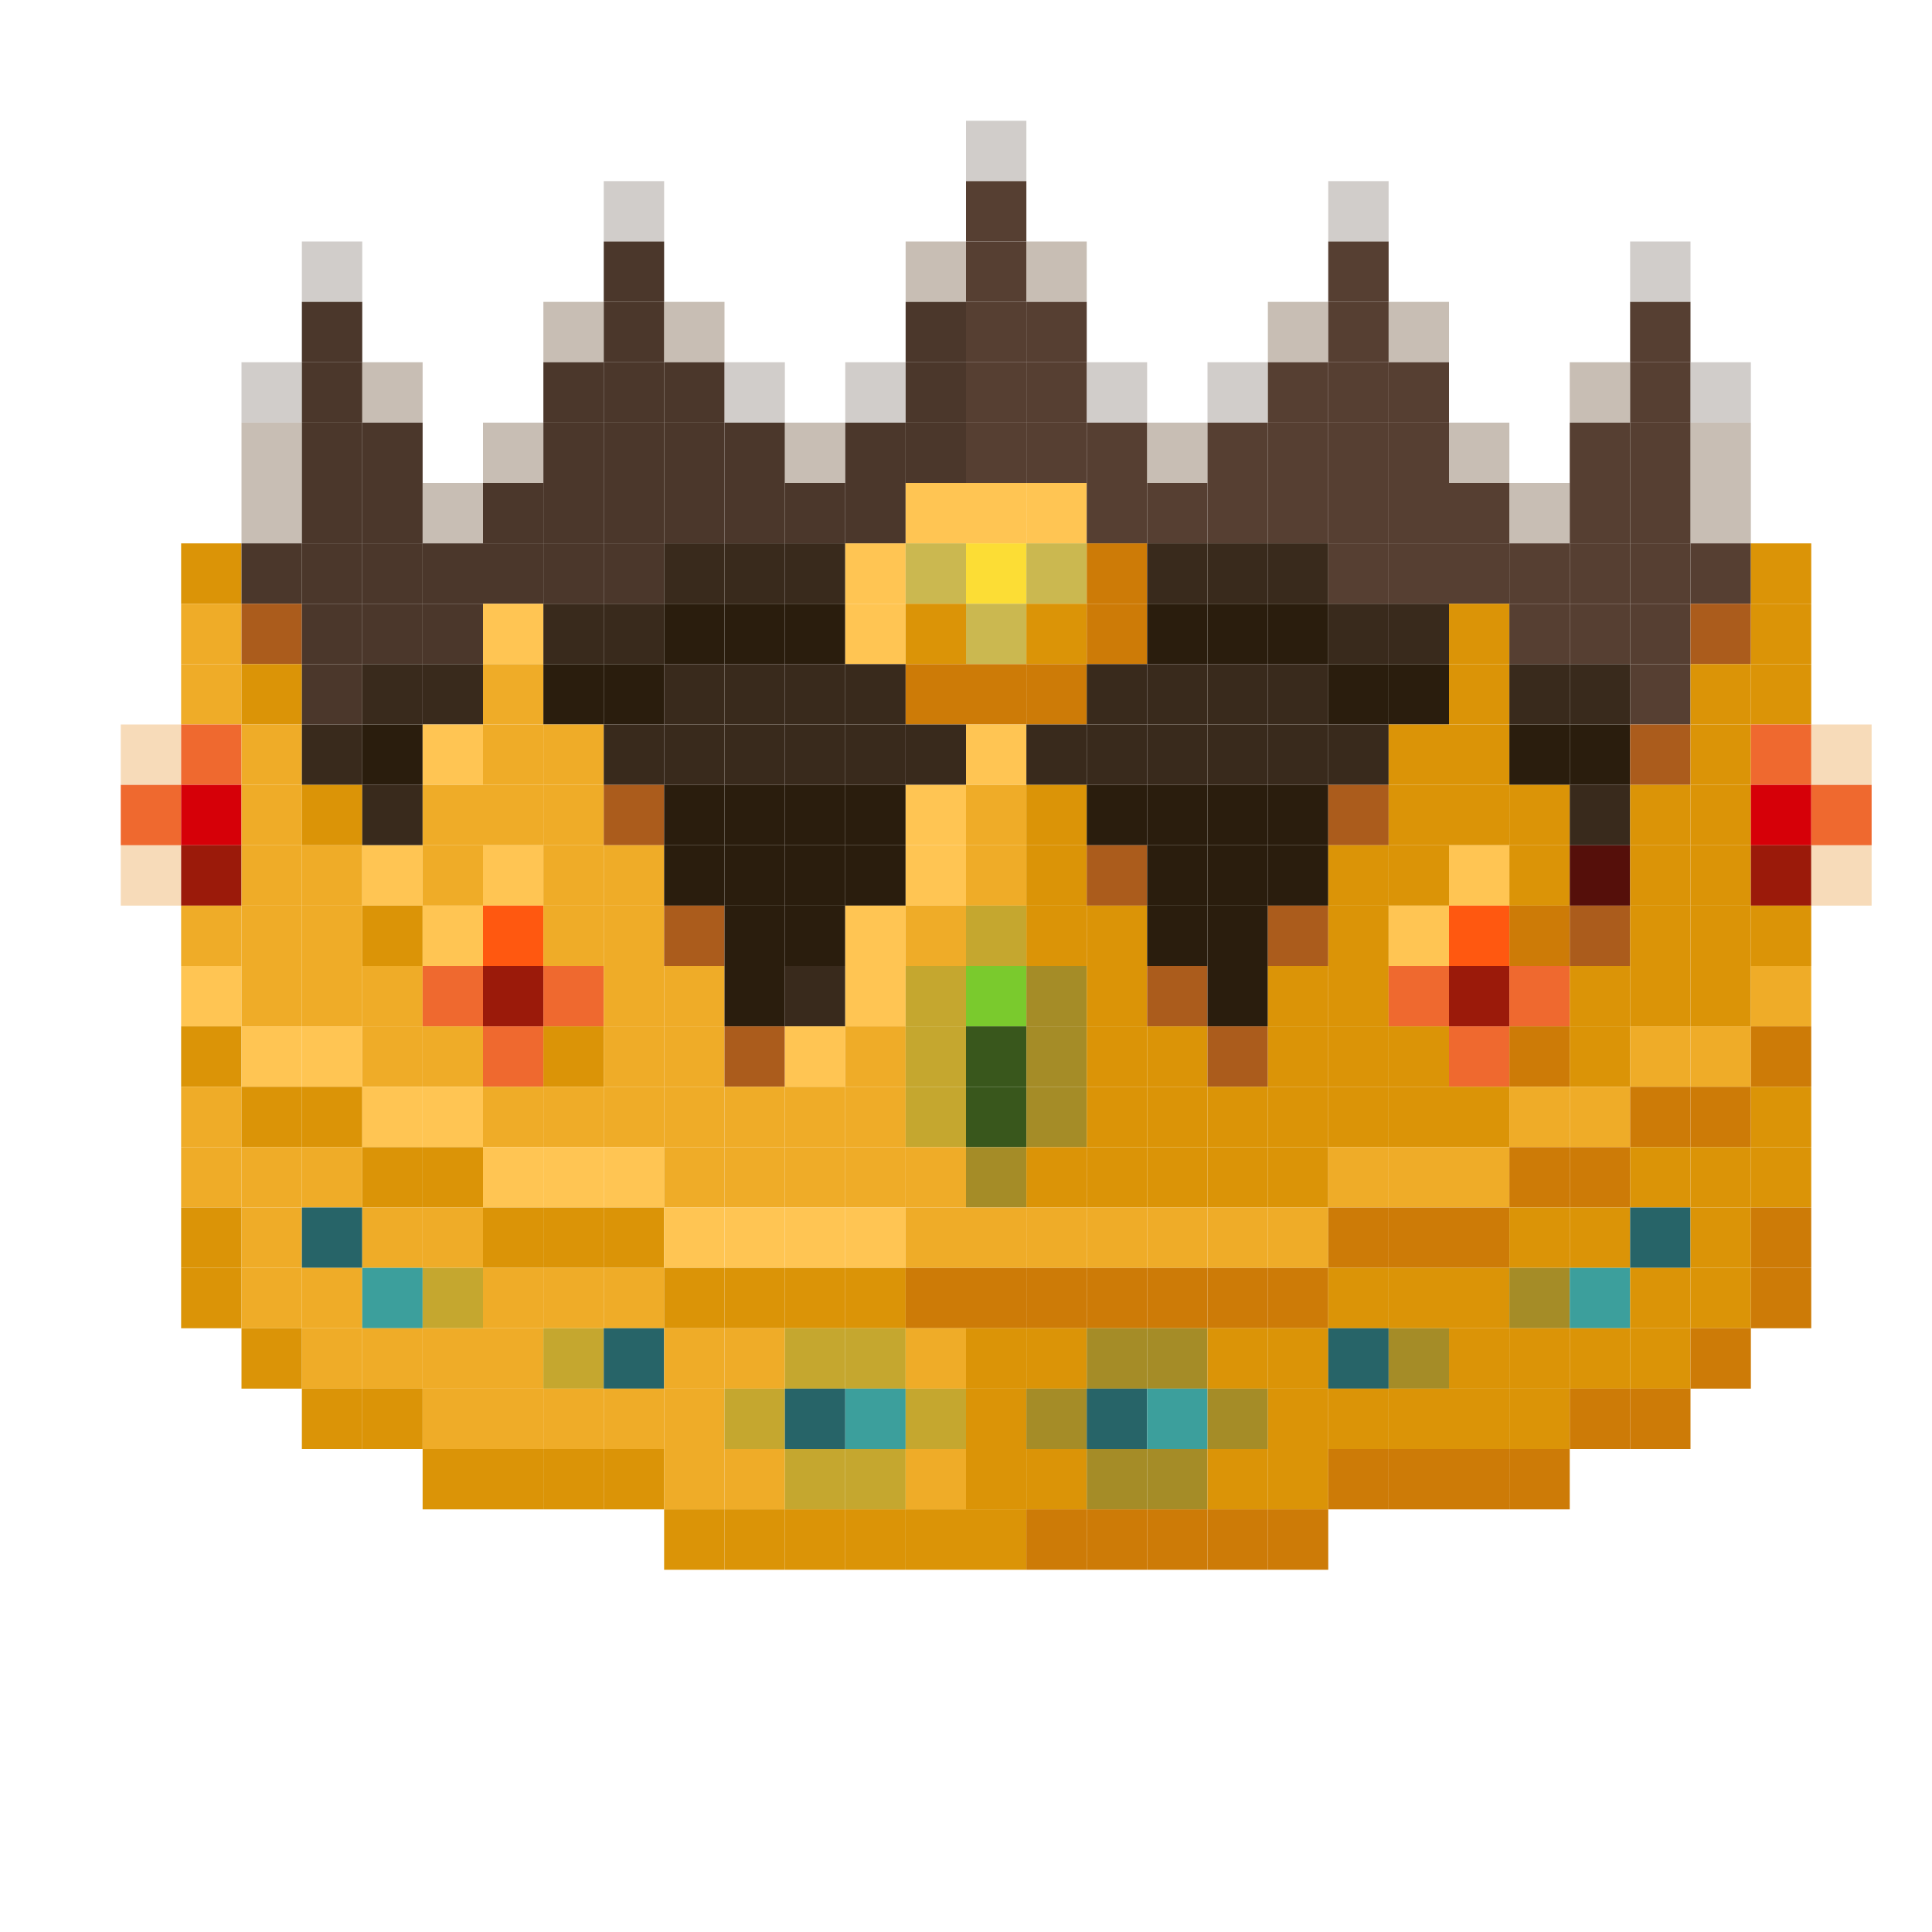 <?xml version="1.0" encoding="utf-8" ?>
<svg baseProfile="full" height="1280px" version="1.1" width="1280px" xmlns="http://www.w3.org/2000/svg" xmlns:ev="http://www.w3.org/2001/xml-events" xmlns:xlink="http://www.w3.org/1999/xlink"><defs /><rect fill="rgb(163,155,149)" height="40px" opacity="0.502" width="40px" x="640px" y="80px" /><rect fill="rgb(163,155,149)" height="40px" opacity="0.502" width="40px" x="400px" y="120px" /><rect fill="rgb(86,63,50)" height="40px" width="40px" x="640px" y="120px" /><rect fill="rgb(163,155,149)" height="40px" opacity="0.502" width="40px" x="880px" y="120px" /><rect fill="rgb(163,155,149)" height="40px" opacity="0.502" width="40px" x="200px" y="160px" /><rect fill="rgb(75,55,43)" height="40px" width="40px" x="400px" y="160px" /><rect fill="rgb(146,126,106)" height="40px" opacity="0.502" width="40px" x="600px" y="160px" /><rect fill="rgb(86,63,50)" height="40px" width="40px" x="640px" y="160px" /><rect fill="rgb(146,126,106)" height="40px" opacity="0.502" width="40px" x="680px" y="160px" /><rect fill="rgb(86,63,50)" height="40px" width="40px" x="880px" y="160px" /><rect fill="rgb(163,155,149)" height="40px" opacity="0.502" width="40px" x="1080px" y="160px" /><rect fill="rgb(75,55,43)" height="40px" width="40px" x="200px" y="200px" /><rect fill="rgb(146,126,106)" height="40px" opacity="0.502" width="40px" x="360px" y="200px" /><rect fill="rgb(75,55,43)" height="40px" width="40px" x="400px" y="200px" /><rect fill="rgb(146,126,106)" height="40px" opacity="0.502" width="40px" x="440px" y="200px" /><rect fill="rgb(75,55,43)" height="40px" width="40px" x="600px" y="200px" /><rect fill="rgb(86,63,50)" height="40px" width="40px" x="640px" y="200px" /><rect fill="rgb(86,63,50)" height="40px" width="40px" x="680px" y="200px" /><rect fill="rgb(146,126,106)" height="40px" opacity="0.502" width="40px" x="840px" y="200px" /><rect fill="rgb(86,63,50)" height="40px" width="40px" x="880px" y="200px" /><rect fill="rgb(146,126,106)" height="40px" opacity="0.502" width="40px" x="920px" y="200px" /><rect fill="rgb(86,63,50)" height="40px" width="40px" x="1080px" y="200px" /><rect fill="rgb(163,155,149)" height="40px" opacity="0.502" width="40px" x="160px" y="240px" /><rect fill="rgb(75,55,43)" height="40px" width="40px" x="200px" y="240px" /><rect fill="rgb(146,126,106)" height="40px" opacity="0.502" width="40px" x="240px" y="240px" /><rect fill="rgb(75,55,43)" height="40px" width="40px" x="360px" y="240px" /><rect fill="rgb(75,55,43)" height="40px" width="40px" x="400px" y="240px" /><rect fill="rgb(75,55,43)" height="40px" width="40px" x="440px" y="240px" /><rect fill="rgb(163,155,149)" height="40px" opacity="0.502" width="40px" x="480px" y="240px" /><rect fill="rgb(163,155,149)" height="40px" opacity="0.502" width="40px" x="560px" y="240px" /><rect fill="rgb(75,55,43)" height="40px" width="40px" x="600px" y="240px" /><rect fill="rgb(86,63,50)" height="40px" width="40px" x="640px" y="240px" /><rect fill="rgb(86,63,50)" height="40px" width="40px" x="680px" y="240px" /><rect fill="rgb(163,155,149)" height="40px" opacity="0.502" width="40px" x="720px" y="240px" /><rect fill="rgb(163,155,149)" height="40px" opacity="0.502" width="40px" x="800px" y="240px" /><rect fill="rgb(86,63,50)" height="40px" width="40px" x="840px" y="240px" /><rect fill="rgb(86,63,50)" height="40px" width="40px" x="880px" y="240px" /><rect fill="rgb(86,63,50)" height="40px" width="40px" x="920px" y="240px" /><rect fill="rgb(146,126,106)" height="40px" opacity="0.502" width="40px" x="1040px" y="240px" /><rect fill="rgb(86,63,50)" height="40px" width="40px" x="1080px" y="240px" /><rect fill="rgb(163,155,149)" height="40px" opacity="0.502" width="40px" x="1120px" y="240px" /><rect fill="rgb(146,126,106)" height="40px" opacity="0.502" width="40px" x="160px" y="280px" /><rect fill="rgb(75,55,43)" height="40px" width="40px" x="200px" y="280px" /><rect fill="rgb(75,55,43)" height="40px" width="40px" x="240px" y="280px" /><rect fill="rgb(146,126,106)" height="40px" opacity="0.502" width="40px" x="320px" y="280px" /><rect fill="rgb(75,55,43)" height="40px" width="40px" x="360px" y="280px" /><rect fill="rgb(75,55,43)" height="40px" width="40px" x="400px" y="280px" /><rect fill="rgb(75,55,43)" height="40px" width="40px" x="440px" y="280px" /><rect fill="rgb(75,55,43)" height="40px" width="40px" x="480px" y="280px" /><rect fill="rgb(146,126,106)" height="40px" opacity="0.502" width="40px" x="520px" y="280px" /><rect fill="rgb(75,55,43)" height="40px" width="40px" x="560px" y="280px" /><rect fill="rgb(75,55,43)" height="40px" width="40px" x="600px" y="280px" /><rect fill="rgb(86,63,50)" height="40px" width="40px" x="640px" y="280px" /><rect fill="rgb(86,63,50)" height="40px" width="40px" x="680px" y="280px" /><rect fill="rgb(86,63,50)" height="40px" width="40px" x="720px" y="280px" /><rect fill="rgb(146,126,106)" height="40px" opacity="0.502" width="40px" x="760px" y="280px" /><rect fill="rgb(86,63,50)" height="40px" width="40px" x="800px" y="280px" /><rect fill="rgb(86,63,50)" height="40px" width="40px" x="840px" y="280px" /><rect fill="rgb(86,63,50)" height="40px" width="40px" x="880px" y="280px" /><rect fill="rgb(86,63,50)" height="40px" width="40px" x="920px" y="280px" /><rect fill="rgb(146,126,106)" height="40px" opacity="0.502" width="40px" x="960px" y="280px" /><rect fill="rgb(86,63,50)" height="40px" width="40px" x="1040px" y="280px" /><rect fill="rgb(86,63,50)" height="40px" width="40px" x="1080px" y="280px" /><rect fill="rgb(146,126,106)" height="40px" opacity="0.502" width="40px" x="1120px" y="280px" /><rect fill="rgb(146,126,106)" height="40px" opacity="0.502" width="40px" x="160px" y="320px" /><rect fill="rgb(75,55,43)" height="40px" width="40px" x="200px" y="320px" /><rect fill="rgb(75,55,43)" height="40px" width="40px" x="240px" y="320px" /><rect fill="rgb(146,126,106)" height="40px" opacity="0.502" width="40px" x="280px" y="320px" /><rect fill="rgb(75,55,43)" height="40px" width="40px" x="320px" y="320px" /><rect fill="rgb(75,55,43)" height="40px" width="40px" x="360px" y="320px" /><rect fill="rgb(75,55,43)" height="40px" width="40px" x="400px" y="320px" /><rect fill="rgb(75,55,43)" height="40px" width="40px" x="440px" y="320px" /><rect fill="rgb(75,55,43)" height="40px" width="40px" x="480px" y="320px" /><rect fill="rgb(75,55,43)" height="40px" width="40px" x="520px" y="320px" /><rect fill="rgb(75,55,43)" height="40px" width="40px" x="560px" y="320px" /><rect fill="rgb(255,197,83)" height="40px" width="40px" x="600px" y="320px" /><rect fill="rgb(255,197,83)" height="40px" width="40px" x="640px" y="320px" /><rect fill="rgb(255,197,83)" height="40px" width="40px" x="680px" y="320px" /><rect fill="rgb(86,63,50)" height="40px" width="40px" x="720px" y="320px" /><rect fill="rgb(86,63,50)" height="40px" width="40px" x="760px" y="320px" /><rect fill="rgb(86,63,50)" height="40px" width="40px" x="800px" y="320px" /><rect fill="rgb(86,63,50)" height="40px" width="40px" x="840px" y="320px" /><rect fill="rgb(86,63,50)" height="40px" width="40px" x="880px" y="320px" /><rect fill="rgb(86,63,50)" height="40px" width="40px" x="920px" y="320px" /><rect fill="rgb(86,63,50)" height="40px" width="40px" x="960px" y="320px" /><rect fill="rgb(146,126,106)" height="40px" opacity="0.502" width="40px" x="1000px" y="320px" /><rect fill="rgb(86,63,50)" height="40px" width="40px" x="1040px" y="320px" /><rect fill="rgb(86,63,50)" height="40px" width="40px" x="1080px" y="320px" /><rect fill="rgb(146,126,106)" height="40px" opacity="0.502" width="40px" x="1120px" y="320px" /><rect fill="rgb(219,148,7)" height="40px" width="40px" x="120px" y="360px" /><rect fill="rgb(75,55,43)" height="40px" width="40px" x="160px" y="360px" /><rect fill="rgb(75,55,43)" height="40px" width="40px" x="200px" y="360px" /><rect fill="rgb(75,55,43)" height="40px" width="40px" x="240px" y="360px" /><rect fill="rgb(75,55,43)" height="40px" width="40px" x="280px" y="360px" /><rect fill="rgb(75,55,43)" height="40px" width="40px" x="320px" y="360px" /><rect fill="rgb(75,55,43)" height="40px" width="40px" x="360px" y="360px" /><rect fill="rgb(75,55,43)" height="40px" width="40px" x="400px" y="360px" /><rect fill="rgb(57,42,28)" height="40px" width="40px" x="440px" y="360px" /><rect fill="rgb(57,42,28)" height="40px" width="40px" x="480px" y="360px" /><rect fill="rgb(57,42,28)" height="40px" width="40px" x="520px" y="360px" /><rect fill="rgb(255,197,83)" height="40px" width="40px" x="560px" y="360px" /><rect fill="rgb(203,184,80)" height="40px" width="40px" x="600px" y="360px" /><rect fill="rgb(252,221,53)" height="40px" width="40px" x="640px" y="360px" /><rect fill="rgb(203,184,80)" height="40px" width="40px" x="680px" y="360px" /><rect fill="rgb(205,123,7)" height="40px" width="40px" x="720px" y="360px" /><rect fill="rgb(57,42,28)" height="40px" width="40px" x="760px" y="360px" /><rect fill="rgb(57,42,28)" height="40px" width="40px" x="800px" y="360px" /><rect fill="rgb(57,42,28)" height="40px" width="40px" x="840px" y="360px" /><rect fill="rgb(86,63,50)" height="40px" width="40px" x="880px" y="360px" /><rect fill="rgb(86,63,50)" height="40px" width="40px" x="920px" y="360px" /><rect fill="rgb(86,63,50)" height="40px" width="40px" x="960px" y="360px" /><rect fill="rgb(86,63,50)" height="40px" width="40px" x="1000px" y="360px" /><rect fill="rgb(86,63,50)" height="40px" width="40px" x="1040px" y="360px" /><rect fill="rgb(86,63,50)" height="40px" width="40px" x="1080px" y="360px" /><rect fill="rgb(86,63,50)" height="40px" width="40px" x="1120px" y="360px" /><rect fill="rgb(219,148,7)" height="40px" width="40px" x="1160px" y="360px" /><rect fill="rgb(239,172,40)" height="40px" width="40px" x="120px" y="400px" /><rect fill="rgb(171,92,28)" height="40px" width="40px" x="160px" y="400px" /><rect fill="rgb(75,55,43)" height="40px" width="40px" x="200px" y="400px" /><rect fill="rgb(75,55,43)" height="40px" width="40px" x="240px" y="400px" /><rect fill="rgb(75,55,43)" height="40px" width="40px" x="280px" y="400px" /><rect fill="rgb(255,197,83)" height="40px" width="40px" x="320px" y="400px" /><rect fill="rgb(57,42,28)" height="40px" width="40px" x="360px" y="400px" /><rect fill="rgb(57,42,28)" height="40px" width="40px" x="400px" y="400px" /><rect fill="rgb(42,29,13)" height="40px" width="40px" x="440px" y="400px" /><rect fill="rgb(42,29,13)" height="40px" width="40px" x="480px" y="400px" /><rect fill="rgb(42,29,13)" height="40px" width="40px" x="520px" y="400px" /><rect fill="rgb(255,197,83)" height="40px" width="40px" x="560px" y="400px" /><rect fill="rgb(219,148,7)" height="40px" width="40px" x="600px" y="400px" /><rect fill="rgb(203,184,80)" height="40px" width="40px" x="640px" y="400px" /><rect fill="rgb(219,148,7)" height="40px" width="40px" x="680px" y="400px" /><rect fill="rgb(205,123,7)" height="40px" width="40px" x="720px" y="400px" /><rect fill="rgb(42,29,13)" height="40px" width="40px" x="760px" y="400px" /><rect fill="rgb(42,29,13)" height="40px" width="40px" x="800px" y="400px" /><rect fill="rgb(42,29,13)" height="40px" width="40px" x="840px" y="400px" /><rect fill="rgb(57,42,28)" height="40px" width="40px" x="880px" y="400px" /><rect fill="rgb(57,42,28)" height="40px" width="40px" x="920px" y="400px" /><rect fill="rgb(219,148,7)" height="40px" width="40px" x="960px" y="400px" /><rect fill="rgb(86,63,50)" height="40px" width="40px" x="1000px" y="400px" /><rect fill="rgb(86,63,50)" height="40px" width="40px" x="1040px" y="400px" /><rect fill="rgb(86,63,50)" height="40px" width="40px" x="1080px" y="400px" /><rect fill="rgb(171,92,28)" height="40px" width="40px" x="1120px" y="400px" /><rect fill="rgb(219,148,7)" height="40px" width="40px" x="1160px" y="400px" /><rect fill="rgb(239,172,40)" height="40px" width="40px" x="120px" y="440px" /><rect fill="rgb(219,148,7)" height="40px" width="40px" x="160px" y="440px" /><rect fill="rgb(75,55,43)" height="40px" width="40px" x="200px" y="440px" /><rect fill="rgb(57,42,28)" height="40px" width="40px" x="240px" y="440px" /><rect fill="rgb(57,42,28)" height="40px" width="40px" x="280px" y="440px" /><rect fill="rgb(239,172,40)" height="40px" width="40px" x="320px" y="440px" /><rect fill="rgb(42,29,13)" height="40px" width="40px" x="360px" y="440px" /><rect fill="rgb(42,29,13)" height="40px" width="40px" x="400px" y="440px" /><rect fill="rgb(57,42,28)" height="40px" width="40px" x="440px" y="440px" /><rect fill="rgb(57,42,28)" height="40px" width="40px" x="480px" y="440px" /><rect fill="rgb(57,42,28)" height="40px" width="40px" x="520px" y="440px" /><rect fill="rgb(57,42,28)" height="40px" width="40px" x="560px" y="440px" /><rect fill="rgb(205,123,7)" height="40px" width="40px" x="600px" y="440px" /><rect fill="rgb(205,123,7)" height="40px" width="40px" x="640px" y="440px" /><rect fill="rgb(205,123,7)" height="40px" width="40px" x="680px" y="440px" /><rect fill="rgb(57,42,28)" height="40px" width="40px" x="720px" y="440px" /><rect fill="rgb(57,42,28)" height="40px" width="40px" x="760px" y="440px" /><rect fill="rgb(57,42,28)" height="40px" width="40px" x="800px" y="440px" /><rect fill="rgb(57,42,28)" height="40px" width="40px" x="840px" y="440px" /><rect fill="rgb(42,29,13)" height="40px" width="40px" x="880px" y="440px" /><rect fill="rgb(42,29,13)" height="40px" width="40px" x="920px" y="440px" /><rect fill="rgb(219,148,7)" height="40px" width="40px" x="960px" y="440px" /><rect fill="rgb(57,42,28)" height="40px" width="40px" x="1000px" y="440px" /><rect fill="rgb(57,42,28)" height="40px" width="40px" x="1040px" y="440px" /><rect fill="rgb(86,63,50)" height="40px" width="40px" x="1080px" y="440px" /><rect fill="rgb(219,148,7)" height="40px" width="40px" x="1120px" y="440px" /><rect fill="rgb(219,148,7)" height="40px" width="40px" x="1160px" y="440px" /><rect fill="rgb(239,183,117)" height="40px" opacity="0.502" width="40px" x="80px" y="480px" /><rect fill="rgb(239,105,47)" height="40px" width="40px" x="120px" y="480px" /><rect fill="rgb(239,172,40)" height="40px" width="40px" x="160px" y="480px" /><rect fill="rgb(57,42,28)" height="40px" width="40px" x="200px" y="480px" /><rect fill="rgb(42,29,13)" height="40px" width="40px" x="240px" y="480px" /><rect fill="rgb(255,197,83)" height="40px" width="40px" x="280px" y="480px" /><rect fill="rgb(239,172,40)" height="40px" width="40px" x="320px" y="480px" /><rect fill="rgb(239,172,40)" height="40px" width="40px" x="360px" y="480px" /><rect fill="rgb(57,42,28)" height="40px" width="40px" x="400px" y="480px" /><rect fill="rgb(57,42,28)" height="40px" width="40px" x="440px" y="480px" /><rect fill="rgb(57,42,28)" height="40px" width="40px" x="480px" y="480px" /><rect fill="rgb(57,42,28)" height="40px" width="40px" x="520px" y="480px" /><rect fill="rgb(57,42,28)" height="40px" width="40px" x="560px" y="480px" /><rect fill="rgb(57,42,28)" height="40px" width="40px" x="600px" y="480px" /><rect fill="rgb(255,197,83)" height="40px" width="40px" x="640px" y="480px" /><rect fill="rgb(57,42,28)" height="40px" width="40px" x="680px" y="480px" /><rect fill="rgb(57,42,28)" height="40px" width="40px" x="720px" y="480px" /><rect fill="rgb(57,42,28)" height="40px" width="40px" x="760px" y="480px" /><rect fill="rgb(57,42,28)" height="40px" width="40px" x="800px" y="480px" /><rect fill="rgb(57,42,28)" height="40px" width="40px" x="840px" y="480px" /><rect fill="rgb(57,42,28)" height="40px" width="40px" x="880px" y="480px" /><rect fill="rgb(219,148,7)" height="40px" width="40px" x="920px" y="480px" /><rect fill="rgb(219,148,7)" height="40px" width="40px" x="960px" y="480px" /><rect fill="rgb(42,29,13)" height="40px" width="40px" x="1000px" y="480px" /><rect fill="rgb(42,29,13)" height="40px" width="40px" x="1040px" y="480px" /><rect fill="rgb(171,92,28)" height="40px" width="40px" x="1080px" y="480px" /><rect fill="rgb(219,148,7)" height="40px" width="40px" x="1120px" y="480px" /><rect fill="rgb(239,105,47)" height="40px" width="40px" x="1160px" y="480px" /><rect fill="rgb(239,183,117)" height="40px" opacity="0.502" width="40px" x="1200px" y="480px" /><rect fill="rgb(239,105,47)" height="40px" width="40px" x="80px" y="520px" /><rect fill="rgb(214,0,8)" height="40px" width="40px" x="120px" y="520px" /><rect fill="rgb(239,172,40)" height="40px" width="40px" x="160px" y="520px" /><rect fill="rgb(219,148,7)" height="40px" width="40px" x="200px" y="520px" /><rect fill="rgb(57,42,28)" height="40px" width="40px" x="240px" y="520px" /><rect fill="rgb(239,172,40)" height="40px" width="40px" x="280px" y="520px" /><rect fill="rgb(239,172,40)" height="40px" width="40px" x="320px" y="520px" /><rect fill="rgb(239,172,40)" height="40px" width="40px" x="360px" y="520px" /><rect fill="rgb(171,92,28)" height="40px" width="40px" x="400px" y="520px" /><rect fill="rgb(42,29,13)" height="40px" width="40px" x="440px" y="520px" /><rect fill="rgb(42,29,13)" height="40px" width="40px" x="480px" y="520px" /><rect fill="rgb(42,29,13)" height="40px" width="40px" x="520px" y="520px" /><rect fill="rgb(42,29,13)" height="40px" width="40px" x="560px" y="520px" /><rect fill="rgb(255,197,83)" height="40px" width="40px" x="600px" y="520px" /><rect fill="rgb(239,172,40)" height="40px" width="40px" x="640px" y="520px" /><rect fill="rgb(219,148,7)" height="40px" width="40px" x="680px" y="520px" /><rect fill="rgb(42,29,13)" height="40px" width="40px" x="720px" y="520px" /><rect fill="rgb(42,29,13)" height="40px" width="40px" x="760px" y="520px" /><rect fill="rgb(42,29,13)" height="40px" width="40px" x="800px" y="520px" /><rect fill="rgb(42,29,13)" height="40px" width="40px" x="840px" y="520px" /><rect fill="rgb(171,92,28)" height="40px" width="40px" x="880px" y="520px" /><rect fill="rgb(219,148,7)" height="40px" width="40px" x="920px" y="520px" /><rect fill="rgb(219,148,7)" height="40px" width="40px" x="960px" y="520px" /><rect fill="rgb(219,148,7)" height="40px" width="40px" x="1000px" y="520px" /><rect fill="rgb(57,42,28)" height="40px" width="40px" x="1040px" y="520px" /><rect fill="rgb(219,148,7)" height="40px" width="40px" x="1080px" y="520px" /><rect fill="rgb(219,148,7)" height="40px" width="40px" x="1120px" y="520px" /><rect fill="rgb(214,0,8)" height="40px" width="40px" x="1160px" y="520px" /><rect fill="rgb(239,105,47)" height="40px" width="40px" x="1200px" y="520px" /><rect fill="rgb(239,183,117)" height="40px" opacity="0.502" width="40px" x="80px" y="560px" /><rect fill="rgb(155,26,10)" height="40px" width="40px" x="120px" y="560px" /><rect fill="rgb(239,172,40)" height="40px" width="40px" x="160px" y="560px" /><rect fill="rgb(239,172,40)" height="40px" width="40px" x="200px" y="560px" /><rect fill="rgb(255,197,83)" height="40px" width="40px" x="240px" y="560px" /><rect fill="rgb(239,172,40)" height="40px" width="40px" x="280px" y="560px" /><rect fill="rgb(255,197,83)" height="40px" width="40px" x="320px" y="560px" /><rect fill="rgb(239,172,40)" height="40px" width="40px" x="360px" y="560px" /><rect fill="rgb(239,172,40)" height="40px" width="40px" x="400px" y="560px" /><rect fill="rgb(42,29,13)" height="40px" width="40px" x="440px" y="560px" /><rect fill="rgb(42,29,13)" height="40px" width="40px" x="480px" y="560px" /><rect fill="rgb(42,29,13)" height="40px" width="40px" x="520px" y="560px" /><rect fill="rgb(42,29,13)" height="40px" width="40px" x="560px" y="560px" /><rect fill="rgb(255,197,83)" height="40px" width="40px" x="600px" y="560px" /><rect fill="rgb(239,172,40)" height="40px" width="40px" x="640px" y="560px" /><rect fill="rgb(219,148,7)" height="40px" width="40px" x="680px" y="560px" /><rect fill="rgb(171,92,28)" height="40px" width="40px" x="720px" y="560px" /><rect fill="rgb(42,29,13)" height="40px" width="40px" x="760px" y="560px" /><rect fill="rgb(42,29,13)" height="40px" width="40px" x="800px" y="560px" /><rect fill="rgb(42,29,13)" height="40px" width="40px" x="840px" y="560px" /><rect fill="rgb(219,148,7)" height="40px" width="40px" x="880px" y="560px" /><rect fill="rgb(219,148,7)" height="40px" width="40px" x="920px" y="560px" /><rect fill="rgb(255,197,83)" height="40px" width="40px" x="960px" y="560px" /><rect fill="rgb(219,148,7)" height="40px" width="40px" x="1000px" y="560px" /><rect fill="rgb(85,15,10)" height="40px" width="40px" x="1040px" y="560px" /><rect fill="rgb(219,148,7)" height="40px" width="40px" x="1080px" y="560px" /><rect fill="rgb(219,148,7)" height="40px" width="40px" x="1120px" y="560px" /><rect fill="rgb(155,26,10)" height="40px" width="40px" x="1160px" y="560px" /><rect fill="rgb(239,183,117)" height="40px" opacity="0.502" width="40px" x="1200px" y="560px" /><rect fill="rgb(239,172,40)" height="40px" width="40px" x="120px" y="600px" /><rect fill="rgb(239,172,40)" height="40px" width="40px" x="160px" y="600px" /><rect fill="rgb(239,172,40)" height="40px" width="40px" x="200px" y="600px" /><rect fill="rgb(219,148,7)" height="40px" width="40px" x="240px" y="600px" /><rect fill="rgb(255,197,83)" height="40px" width="40px" x="280px" y="600px" /><rect fill="rgb(255,88,16)" height="40px" width="40px" x="320px" y="600px" /><rect fill="rgb(239,172,40)" height="40px" width="40px" x="360px" y="600px" /><rect fill="rgb(239,172,40)" height="40px" width="40px" x="400px" y="600px" /><rect fill="rgb(171,92,28)" height="40px" width="40px" x="440px" y="600px" /><rect fill="rgb(42,29,13)" height="40px" width="40px" x="480px" y="600px" /><rect fill="rgb(42,29,13)" height="40px" width="40px" x="520px" y="600px" /><rect fill="rgb(255,197,83)" height="40px" width="40px" x="560px" y="600px" /><rect fill="rgb(239,172,40)" height="40px" width="40px" x="600px" y="600px" /><rect fill="rgb(197,167,47)" height="40px" width="40px" x="640px" y="600px" /><rect fill="rgb(219,148,7)" height="40px" width="40px" x="680px" y="600px" /><rect fill="rgb(219,148,7)" height="40px" width="40px" x="720px" y="600px" /><rect fill="rgb(42,29,13)" height="40px" width="40px" x="760px" y="600px" /><rect fill="rgb(42,29,13)" height="40px" width="40px" x="800px" y="600px" /><rect fill="rgb(171,92,28)" height="40px" width="40px" x="840px" y="600px" /><rect fill="rgb(219,148,7)" height="40px" width="40px" x="880px" y="600px" /><rect fill="rgb(255,197,83)" height="40px" width="40px" x="920px" y="600px" /><rect fill="rgb(255,88,16)" height="40px" width="40px" x="960px" y="600px" /><rect fill="rgb(205,123,7)" height="40px" width="40px" x="1000px" y="600px" /><rect fill="rgb(171,92,28)" height="40px" width="40px" x="1040px" y="600px" /><rect fill="rgb(219,148,7)" height="40px" width="40px" x="1080px" y="600px" /><rect fill="rgb(219,148,7)" height="40px" width="40px" x="1120px" y="600px" /><rect fill="rgb(219,148,7)" height="40px" width="40px" x="1160px" y="600px" /><rect fill="rgb(255,197,83)" height="40px" width="40px" x="120px" y="640px" /><rect fill="rgb(239,172,40)" height="40px" width="40px" x="160px" y="640px" /><rect fill="rgb(239,172,40)" height="40px" width="40px" x="200px" y="640px" /><rect fill="rgb(239,172,40)" height="40px" width="40px" x="240px" y="640px" /><rect fill="rgb(239,105,47)" height="40px" width="40px" x="280px" y="640px" /><rect fill="rgb(155,26,10)" height="40px" width="40px" x="320px" y="640px" /><rect fill="rgb(239,105,47)" height="40px" width="40px" x="360px" y="640px" /><rect fill="rgb(239,172,40)" height="40px" width="40px" x="400px" y="640px" /><rect fill="rgb(239,172,40)" height="40px" width="40px" x="440px" y="640px" /><rect fill="rgb(42,29,13)" height="40px" width="40px" x="480px" y="640px" /><rect fill="rgb(57,42,28)" height="40px" width="40px" x="520px" y="640px" /><rect fill="rgb(255,197,83)" height="40px" width="40px" x="560px" y="640px" /><rect fill="rgb(197,167,47)" height="40px" width="40px" x="600px" y="640px" /><rect fill="rgb(122,202,45)" height="40px" width="40px" x="640px" y="640px" /><rect fill="rgb(165,140,39)" height="40px" width="40px" x="680px" y="640px" /><rect fill="rgb(219,148,7)" height="40px" width="40px" x="720px" y="640px" /><rect fill="rgb(171,92,28)" height="40px" width="40px" x="760px" y="640px" /><rect fill="rgb(42,29,13)" height="40px" width="40px" x="800px" y="640px" /><rect fill="rgb(219,148,7)" height="40px" width="40px" x="840px" y="640px" /><rect fill="rgb(219,148,7)" height="40px" width="40px" x="880px" y="640px" /><rect fill="rgb(239,105,47)" height="40px" width="40px" x="920px" y="640px" /><rect fill="rgb(155,26,10)" height="40px" width="40px" x="960px" y="640px" /><rect fill="rgb(239,105,47)" height="40px" width="40px" x="1000px" y="640px" /><rect fill="rgb(219,148,7)" height="40px" width="40px" x="1040px" y="640px" /><rect fill="rgb(219,148,7)" height="40px" width="40px" x="1080px" y="640px" /><rect fill="rgb(219,148,7)" height="40px" width="40px" x="1120px" y="640px" /><rect fill="rgb(239,172,40)" height="40px" width="40px" x="1160px" y="640px" /><rect fill="rgb(219,148,7)" height="40px" width="40px" x="120px" y="680px" /><rect fill="rgb(255,197,83)" height="40px" width="40px" x="160px" y="680px" /><rect fill="rgb(255,197,83)" height="40px" width="40px" x="200px" y="680px" /><rect fill="rgb(239,172,40)" height="40px" width="40px" x="240px" y="680px" /><rect fill="rgb(239,172,40)" height="40px" width="40px" x="280px" y="680px" /><rect fill="rgb(239,105,47)" height="40px" width="40px" x="320px" y="680px" /><rect fill="rgb(219,148,7)" height="40px" width="40px" x="360px" y="680px" /><rect fill="rgb(239,172,40)" height="40px" width="40px" x="400px" y="680px" /><rect fill="rgb(239,172,40)" height="40px" width="40px" x="440px" y="680px" /><rect fill="rgb(171,92,28)" height="40px" width="40px" x="480px" y="680px" /><rect fill="rgb(255,197,83)" height="40px" width="40px" x="520px" y="680px" /><rect fill="rgb(239,172,40)" height="40px" width="40px" x="560px" y="680px" /><rect fill="rgb(197,167,47)" height="40px" width="40px" x="600px" y="680px" /><rect fill="rgb(57,87,28)" height="40px" width="40px" x="640px" y="680px" /><rect fill="rgb(165,140,39)" height="40px" width="40px" x="680px" y="680px" /><rect fill="rgb(219,148,7)" height="40px" width="40px" x="720px" y="680px" /><rect fill="rgb(219,148,7)" height="40px" width="40px" x="760px" y="680px" /><rect fill="rgb(171,92,28)" height="40px" width="40px" x="800px" y="680px" /><rect fill="rgb(219,148,7)" height="40px" width="40px" x="840px" y="680px" /><rect fill="rgb(219,148,7)" height="40px" width="40px" x="880px" y="680px" /><rect fill="rgb(219,148,7)" height="40px" width="40px" x="920px" y="680px" /><rect fill="rgb(239,105,47)" height="40px" width="40px" x="960px" y="680px" /><rect fill="rgb(205,123,7)" height="40px" width="40px" x="1000px" y="680px" /><rect fill="rgb(219,148,7)" height="40px" width="40px" x="1040px" y="680px" /><rect fill="rgb(239,172,40)" height="40px" width="40px" x="1080px" y="680px" /><rect fill="rgb(239,172,40)" height="40px" width="40px" x="1120px" y="680px" /><rect fill="rgb(205,123,7)" height="40px" width="40px" x="1160px" y="680px" /><rect fill="rgb(239,172,40)" height="40px" width="40px" x="120px" y="720px" /><rect fill="rgb(219,148,7)" height="40px" width="40px" x="160px" y="720px" /><rect fill="rgb(219,148,7)" height="40px" width="40px" x="200px" y="720px" /><rect fill="rgb(255,197,83)" height="40px" width="40px" x="240px" y="720px" /><rect fill="rgb(255,197,83)" height="40px" width="40px" x="280px" y="720px" /><rect fill="rgb(239,172,40)" height="40px" width="40px" x="320px" y="720px" /><rect fill="rgb(239,172,40)" height="40px" width="40px" x="360px" y="720px" /><rect fill="rgb(239,172,40)" height="40px" width="40px" x="400px" y="720px" /><rect fill="rgb(239,172,40)" height="40px" width="40px" x="440px" y="720px" /><rect fill="rgb(239,172,40)" height="40px" width="40px" x="480px" y="720px" /><rect fill="rgb(239,172,40)" height="40px" width="40px" x="520px" y="720px" /><rect fill="rgb(239,172,40)" height="40px" width="40px" x="560px" y="720px" /><rect fill="rgb(197,167,47)" height="40px" width="40px" x="600px" y="720px" /><rect fill="rgb(57,87,28)" height="40px" width="40px" x="640px" y="720px" /><rect fill="rgb(165,140,39)" height="40px" width="40px" x="680px" y="720px" /><rect fill="rgb(219,148,7)" height="40px" width="40px" x="720px" y="720px" /><rect fill="rgb(219,148,7)" height="40px" width="40px" x="760px" y="720px" /><rect fill="rgb(219,148,7)" height="40px" width="40px" x="800px" y="720px" /><rect fill="rgb(219,148,7)" height="40px" width="40px" x="840px" y="720px" /><rect fill="rgb(219,148,7)" height="40px" width="40px" x="880px" y="720px" /><rect fill="rgb(219,148,7)" height="40px" width="40px" x="920px" y="720px" /><rect fill="rgb(219,148,7)" height="40px" width="40px" x="960px" y="720px" /><rect fill="rgb(239,172,40)" height="40px" width="40px" x="1000px" y="720px" /><rect fill="rgb(239,172,40)" height="40px" width="40px" x="1040px" y="720px" /><rect fill="rgb(205,123,7)" height="40px" width="40px" x="1080px" y="720px" /><rect fill="rgb(205,123,7)" height="40px" width="40px" x="1120px" y="720px" /><rect fill="rgb(219,148,7)" height="40px" width="40px" x="1160px" y="720px" /><rect fill="rgb(239,172,40)" height="40px" width="40px" x="120px" y="760px" /><rect fill="rgb(239,172,40)" height="40px" width="40px" x="160px" y="760px" /><rect fill="rgb(239,172,40)" height="40px" width="40px" x="200px" y="760px" /><rect fill="rgb(219,148,7)" height="40px" width="40px" x="240px" y="760px" /><rect fill="rgb(219,148,7)" height="40px" width="40px" x="280px" y="760px" /><rect fill="rgb(255,197,83)" height="40px" width="40px" x="320px" y="760px" /><rect fill="rgb(255,197,83)" height="40px" width="40px" x="360px" y="760px" /><rect fill="rgb(255,197,83)" height="40px" width="40px" x="400px" y="760px" /><rect fill="rgb(239,172,40)" height="40px" width="40px" x="440px" y="760px" /><rect fill="rgb(239,172,40)" height="40px" width="40px" x="480px" y="760px" /><rect fill="rgb(239,172,40)" height="40px" width="40px" x="520px" y="760px" /><rect fill="rgb(239,172,40)" height="40px" width="40px" x="560px" y="760px" /><rect fill="rgb(239,172,40)" height="40px" width="40px" x="600px" y="760px" /><rect fill="rgb(165,140,39)" height="40px" width="40px" x="640px" y="760px" /><rect fill="rgb(219,148,7)" height="40px" width="40px" x="680px" y="760px" /><rect fill="rgb(219,148,7)" height="40px" width="40px" x="720px" y="760px" /><rect fill="rgb(219,148,7)" height="40px" width="40px" x="760px" y="760px" /><rect fill="rgb(219,148,7)" height="40px" width="40px" x="800px" y="760px" /><rect fill="rgb(219,148,7)" height="40px" width="40px" x="840px" y="760px" /><rect fill="rgb(239,172,40)" height="40px" width="40px" x="880px" y="760px" /><rect fill="rgb(239,172,40)" height="40px" width="40px" x="920px" y="760px" /><rect fill="rgb(239,172,40)" height="40px" width="40px" x="960px" y="760px" /><rect fill="rgb(205,123,7)" height="40px" width="40px" x="1000px" y="760px" /><rect fill="rgb(205,123,7)" height="40px" width="40px" x="1040px" y="760px" /><rect fill="rgb(219,148,7)" height="40px" width="40px" x="1080px" y="760px" /><rect fill="rgb(219,148,7)" height="40px" width="40px" x="1120px" y="760px" /><rect fill="rgb(219,148,7)" height="40px" width="40px" x="1160px" y="760px" /><rect fill="rgb(219,148,7)" height="40px" width="40px" x="120px" y="800px" /><rect fill="rgb(239,172,40)" height="40px" width="40px" x="160px" y="800px" /><rect fill="rgb(39,100,104)" height="40px" width="40px" x="200px" y="800px" /><rect fill="rgb(239,172,40)" height="40px" width="40px" x="240px" y="800px" /><rect fill="rgb(239,172,40)" height="40px" width="40px" x="280px" y="800px" /><rect fill="rgb(219,148,7)" height="40px" width="40px" x="320px" y="800px" /><rect fill="rgb(219,148,7)" height="40px" width="40px" x="360px" y="800px" /><rect fill="rgb(219,148,7)" height="40px" width="40px" x="400px" y="800px" /><rect fill="rgb(255,197,83)" height="40px" width="40px" x="440px" y="800px" /><rect fill="rgb(255,197,83)" height="40px" width="40px" x="480px" y="800px" /><rect fill="rgb(255,197,83)" height="40px" width="40px" x="520px" y="800px" /><rect fill="rgb(255,197,83)" height="40px" width="40px" x="560px" y="800px" /><rect fill="rgb(239,172,40)" height="40px" width="40px" x="600px" y="800px" /><rect fill="rgb(239,172,40)" height="40px" width="40px" x="640px" y="800px" /><rect fill="rgb(239,172,40)" height="40px" width="40px" x="680px" y="800px" /><rect fill="rgb(239,172,40)" height="40px" width="40px" x="720px" y="800px" /><rect fill="rgb(239,172,40)" height="40px" width="40px" x="760px" y="800px" /><rect fill="rgb(239,172,40)" height="40px" width="40px" x="800px" y="800px" /><rect fill="rgb(239,172,40)" height="40px" width="40px" x="840px" y="800px" /><rect fill="rgb(205,123,7)" height="40px" width="40px" x="880px" y="800px" /><rect fill="rgb(205,123,7)" height="40px" width="40px" x="920px" y="800px" /><rect fill="rgb(205,123,7)" height="40px" width="40px" x="960px" y="800px" /><rect fill="rgb(219,148,7)" height="40px" width="40px" x="1000px" y="800px" /><rect fill="rgb(219,148,7)" height="40px" width="40px" x="1040px" y="800px" /><rect fill="rgb(39,100,104)" height="40px" width="40px" x="1080px" y="800px" /><rect fill="rgb(219,148,7)" height="40px" width="40px" x="1120px" y="800px" /><rect fill="rgb(205,123,7)" height="40px" width="40px" x="1160px" y="800px" /><rect fill="rgb(219,148,7)" height="40px" width="40px" x="120px" y="840px" /><rect fill="rgb(239,172,40)" height="40px" width="40px" x="160px" y="840px" /><rect fill="rgb(239,172,40)" height="40px" width="40px" x="200px" y="840px" /><rect fill="rgb(60,159,156)" height="40px" width="40px" x="240px" y="840px" /><rect fill="rgb(197,167,47)" height="40px" width="40px" x="280px" y="840px" /><rect fill="rgb(239,172,40)" height="40px" width="40px" x="320px" y="840px" /><rect fill="rgb(239,172,40)" height="40px" width="40px" x="360px" y="840px" /><rect fill="rgb(239,172,40)" height="40px" width="40px" x="400px" y="840px" /><rect fill="rgb(219,148,7)" height="40px" width="40px" x="440px" y="840px" /><rect fill="rgb(219,148,7)" height="40px" width="40px" x="480px" y="840px" /><rect fill="rgb(219,148,7)" height="40px" width="40px" x="520px" y="840px" /><rect fill="rgb(219,148,7)" height="40px" width="40px" x="560px" y="840px" /><rect fill="rgb(205,123,7)" height="40px" width="40px" x="600px" y="840px" /><rect fill="rgb(205,123,7)" height="40px" width="40px" x="640px" y="840px" /><rect fill="rgb(205,123,7)" height="40px" width="40px" x="680px" y="840px" /><rect fill="rgb(205,123,7)" height="40px" width="40px" x="720px" y="840px" /><rect fill="rgb(205,123,7)" height="40px" width="40px" x="760px" y="840px" /><rect fill="rgb(205,123,7)" height="40px" width="40px" x="800px" y="840px" /><rect fill="rgb(205,123,7)" height="40px" width="40px" x="840px" y="840px" /><rect fill="rgb(219,148,7)" height="40px" width="40px" x="880px" y="840px" /><rect fill="rgb(219,148,7)" height="40px" width="40px" x="920px" y="840px" /><rect fill="rgb(219,148,7)" height="40px" width="40px" x="960px" y="840px" /><rect fill="rgb(165,140,39)" height="40px" width="40px" x="1000px" y="840px" /><rect fill="rgb(60,159,156)" height="40px" width="40px" x="1040px" y="840px" /><rect fill="rgb(219,148,7)" height="40px" width="40px" x="1080px" y="840px" /><rect fill="rgb(219,148,7)" height="40px" width="40px" x="1120px" y="840px" /><rect fill="rgb(205,123,7)" height="40px" width="40px" x="1160px" y="840px" /><rect fill="rgb(219,148,7)" height="40px" width="40px" x="160px" y="880px" /><rect fill="rgb(239,172,40)" height="40px" width="40px" x="200px" y="880px" /><rect fill="rgb(239,172,40)" height="40px" width="40px" x="240px" y="880px" /><rect fill="rgb(239,172,40)" height="40px" width="40px" x="280px" y="880px" /><rect fill="rgb(239,172,40)" height="40px" width="40px" x="320px" y="880px" /><rect fill="rgb(197,167,47)" height="40px" width="40px" x="360px" y="880px" /><rect fill="rgb(39,100,104)" height="40px" width="40px" x="400px" y="880px" /><rect fill="rgb(239,172,40)" height="40px" width="40px" x="440px" y="880px" /><rect fill="rgb(239,172,40)" height="40px" width="40px" x="480px" y="880px" /><rect fill="rgb(197,167,47)" height="40px" width="40px" x="520px" y="880px" /><rect fill="rgb(197,167,47)" height="40px" width="40px" x="560px" y="880px" /><rect fill="rgb(239,172,40)" height="40px" width="40px" x="600px" y="880px" /><rect fill="rgb(219,148,7)" height="40px" width="40px" x="640px" y="880px" /><rect fill="rgb(219,148,7)" height="40px" width="40px" x="680px" y="880px" /><rect fill="rgb(165,140,39)" height="40px" width="40px" x="720px" y="880px" /><rect fill="rgb(165,140,39)" height="40px" width="40px" x="760px" y="880px" /><rect fill="rgb(219,148,7)" height="40px" width="40px" x="800px" y="880px" /><rect fill="rgb(219,148,7)" height="40px" width="40px" x="840px" y="880px" /><rect fill="rgb(39,100,104)" height="40px" width="40px" x="880px" y="880px" /><rect fill="rgb(165,140,39)" height="40px" width="40px" x="920px" y="880px" /><rect fill="rgb(219,148,7)" height="40px" width="40px" x="960px" y="880px" /><rect fill="rgb(219,148,7)" height="40px" width="40px" x="1000px" y="880px" /><rect fill="rgb(219,148,7)" height="40px" width="40px" x="1040px" y="880px" /><rect fill="rgb(219,148,7)" height="40px" width="40px" x="1080px" y="880px" /><rect fill="rgb(205,123,7)" height="40px" width="40px" x="1120px" y="880px" /><rect fill="rgb(219,148,7)" height="40px" width="40px" x="200px" y="920px" /><rect fill="rgb(219,148,7)" height="40px" width="40px" x="240px" y="920px" /><rect fill="rgb(239,172,40)" height="40px" width="40px" x="280px" y="920px" /><rect fill="rgb(239,172,40)" height="40px" width="40px" x="320px" y="920px" /><rect fill="rgb(239,172,40)" height="40px" width="40px" x="360px" y="920px" /><rect fill="rgb(239,172,40)" height="40px" width="40px" x="400px" y="920px" /><rect fill="rgb(239,172,40)" height="40px" width="40px" x="440px" y="920px" /><rect fill="rgb(197,167,47)" height="40px" width="40px" x="480px" y="920px" /><rect fill="rgb(39,100,104)" height="40px" width="40px" x="520px" y="920px" /><rect fill="rgb(60,159,156)" height="40px" width="40px" x="560px" y="920px" /><rect fill="rgb(197,167,47)" height="40px" width="40px" x="600px" y="920px" /><rect fill="rgb(219,148,7)" height="40px" width="40px" x="640px" y="920px" /><rect fill="rgb(165,140,39)" height="40px" width="40px" x="680px" y="920px" /><rect fill="rgb(39,100,104)" height="40px" width="40px" x="720px" y="920px" /><rect fill="rgb(60,159,156)" height="40px" width="40px" x="760px" y="920px" /><rect fill="rgb(165,140,39)" height="40px" width="40px" x="800px" y="920px" /><rect fill="rgb(219,148,7)" height="40px" width="40px" x="840px" y="920px" /><rect fill="rgb(219,148,7)" height="40px" width="40px" x="880px" y="920px" /><rect fill="rgb(219,148,7)" height="40px" width="40px" x="920px" y="920px" /><rect fill="rgb(219,148,7)" height="40px" width="40px" x="960px" y="920px" /><rect fill="rgb(219,148,7)" height="40px" width="40px" x="1000px" y="920px" /><rect fill="rgb(205,123,7)" height="40px" width="40px" x="1040px" y="920px" /><rect fill="rgb(205,123,7)" height="40px" width="40px" x="1080px" y="920px" /><rect fill="rgb(219,148,7)" height="40px" width="40px" x="280px" y="960px" /><rect fill="rgb(219,148,7)" height="40px" width="40px" x="320px" y="960px" /><rect fill="rgb(219,148,7)" height="40px" width="40px" x="360px" y="960px" /><rect fill="rgb(219,148,7)" height="40px" width="40px" x="400px" y="960px" /><rect fill="rgb(239,172,40)" height="40px" width="40px" x="440px" y="960px" /><rect fill="rgb(239,172,40)" height="40px" width="40px" x="480px" y="960px" /><rect fill="rgb(197,167,47)" height="40px" width="40px" x="520px" y="960px" /><rect fill="rgb(197,167,47)" height="40px" width="40px" x="560px" y="960px" /><rect fill="rgb(239,172,40)" height="40px" width="40px" x="600px" y="960px" /><rect fill="rgb(219,148,7)" height="40px" width="40px" x="640px" y="960px" /><rect fill="rgb(219,148,7)" height="40px" width="40px" x="680px" y="960px" /><rect fill="rgb(165,140,39)" height="40px" width="40px" x="720px" y="960px" /><rect fill="rgb(165,140,39)" height="40px" width="40px" x="760px" y="960px" /><rect fill="rgb(219,148,7)" height="40px" width="40px" x="800px" y="960px" /><rect fill="rgb(219,148,7)" height="40px" width="40px" x="840px" y="960px" /><rect fill="rgb(205,123,7)" height="40px" width="40px" x="880px" y="960px" /><rect fill="rgb(205,123,7)" height="40px" width="40px" x="920px" y="960px" /><rect fill="rgb(205,123,7)" height="40px" width="40px" x="960px" y="960px" /><rect fill="rgb(205,123,7)" height="40px" width="40px" x="1000px" y="960px" /><rect fill="rgb(219,148,7)" height="40px" width="40px" x="440px" y="1000px" /><rect fill="rgb(219,148,7)" height="40px" width="40px" x="480px" y="1000px" /><rect fill="rgb(219,148,7)" height="40px" width="40px" x="520px" y="1000px" /><rect fill="rgb(219,148,7)" height="40px" width="40px" x="560px" y="1000px" /><rect fill="rgb(219,148,7)" height="40px" width="40px" x="600px" y="1000px" /><rect fill="rgb(219,148,7)" height="40px" width="40px" x="640px" y="1000px" /><rect fill="rgb(205,123,7)" height="40px" width="40px" x="680px" y="1000px" /><rect fill="rgb(205,123,7)" height="40px" width="40px" x="720px" y="1000px" /><rect fill="rgb(205,123,7)" height="40px" width="40px" x="760px" y="1000px" /><rect fill="rgb(205,123,7)" height="40px" width="40px" x="800px" y="1000px" /><rect fill="rgb(205,123,7)" height="40px" width="40px" x="840px" y="1000px" /></svg>